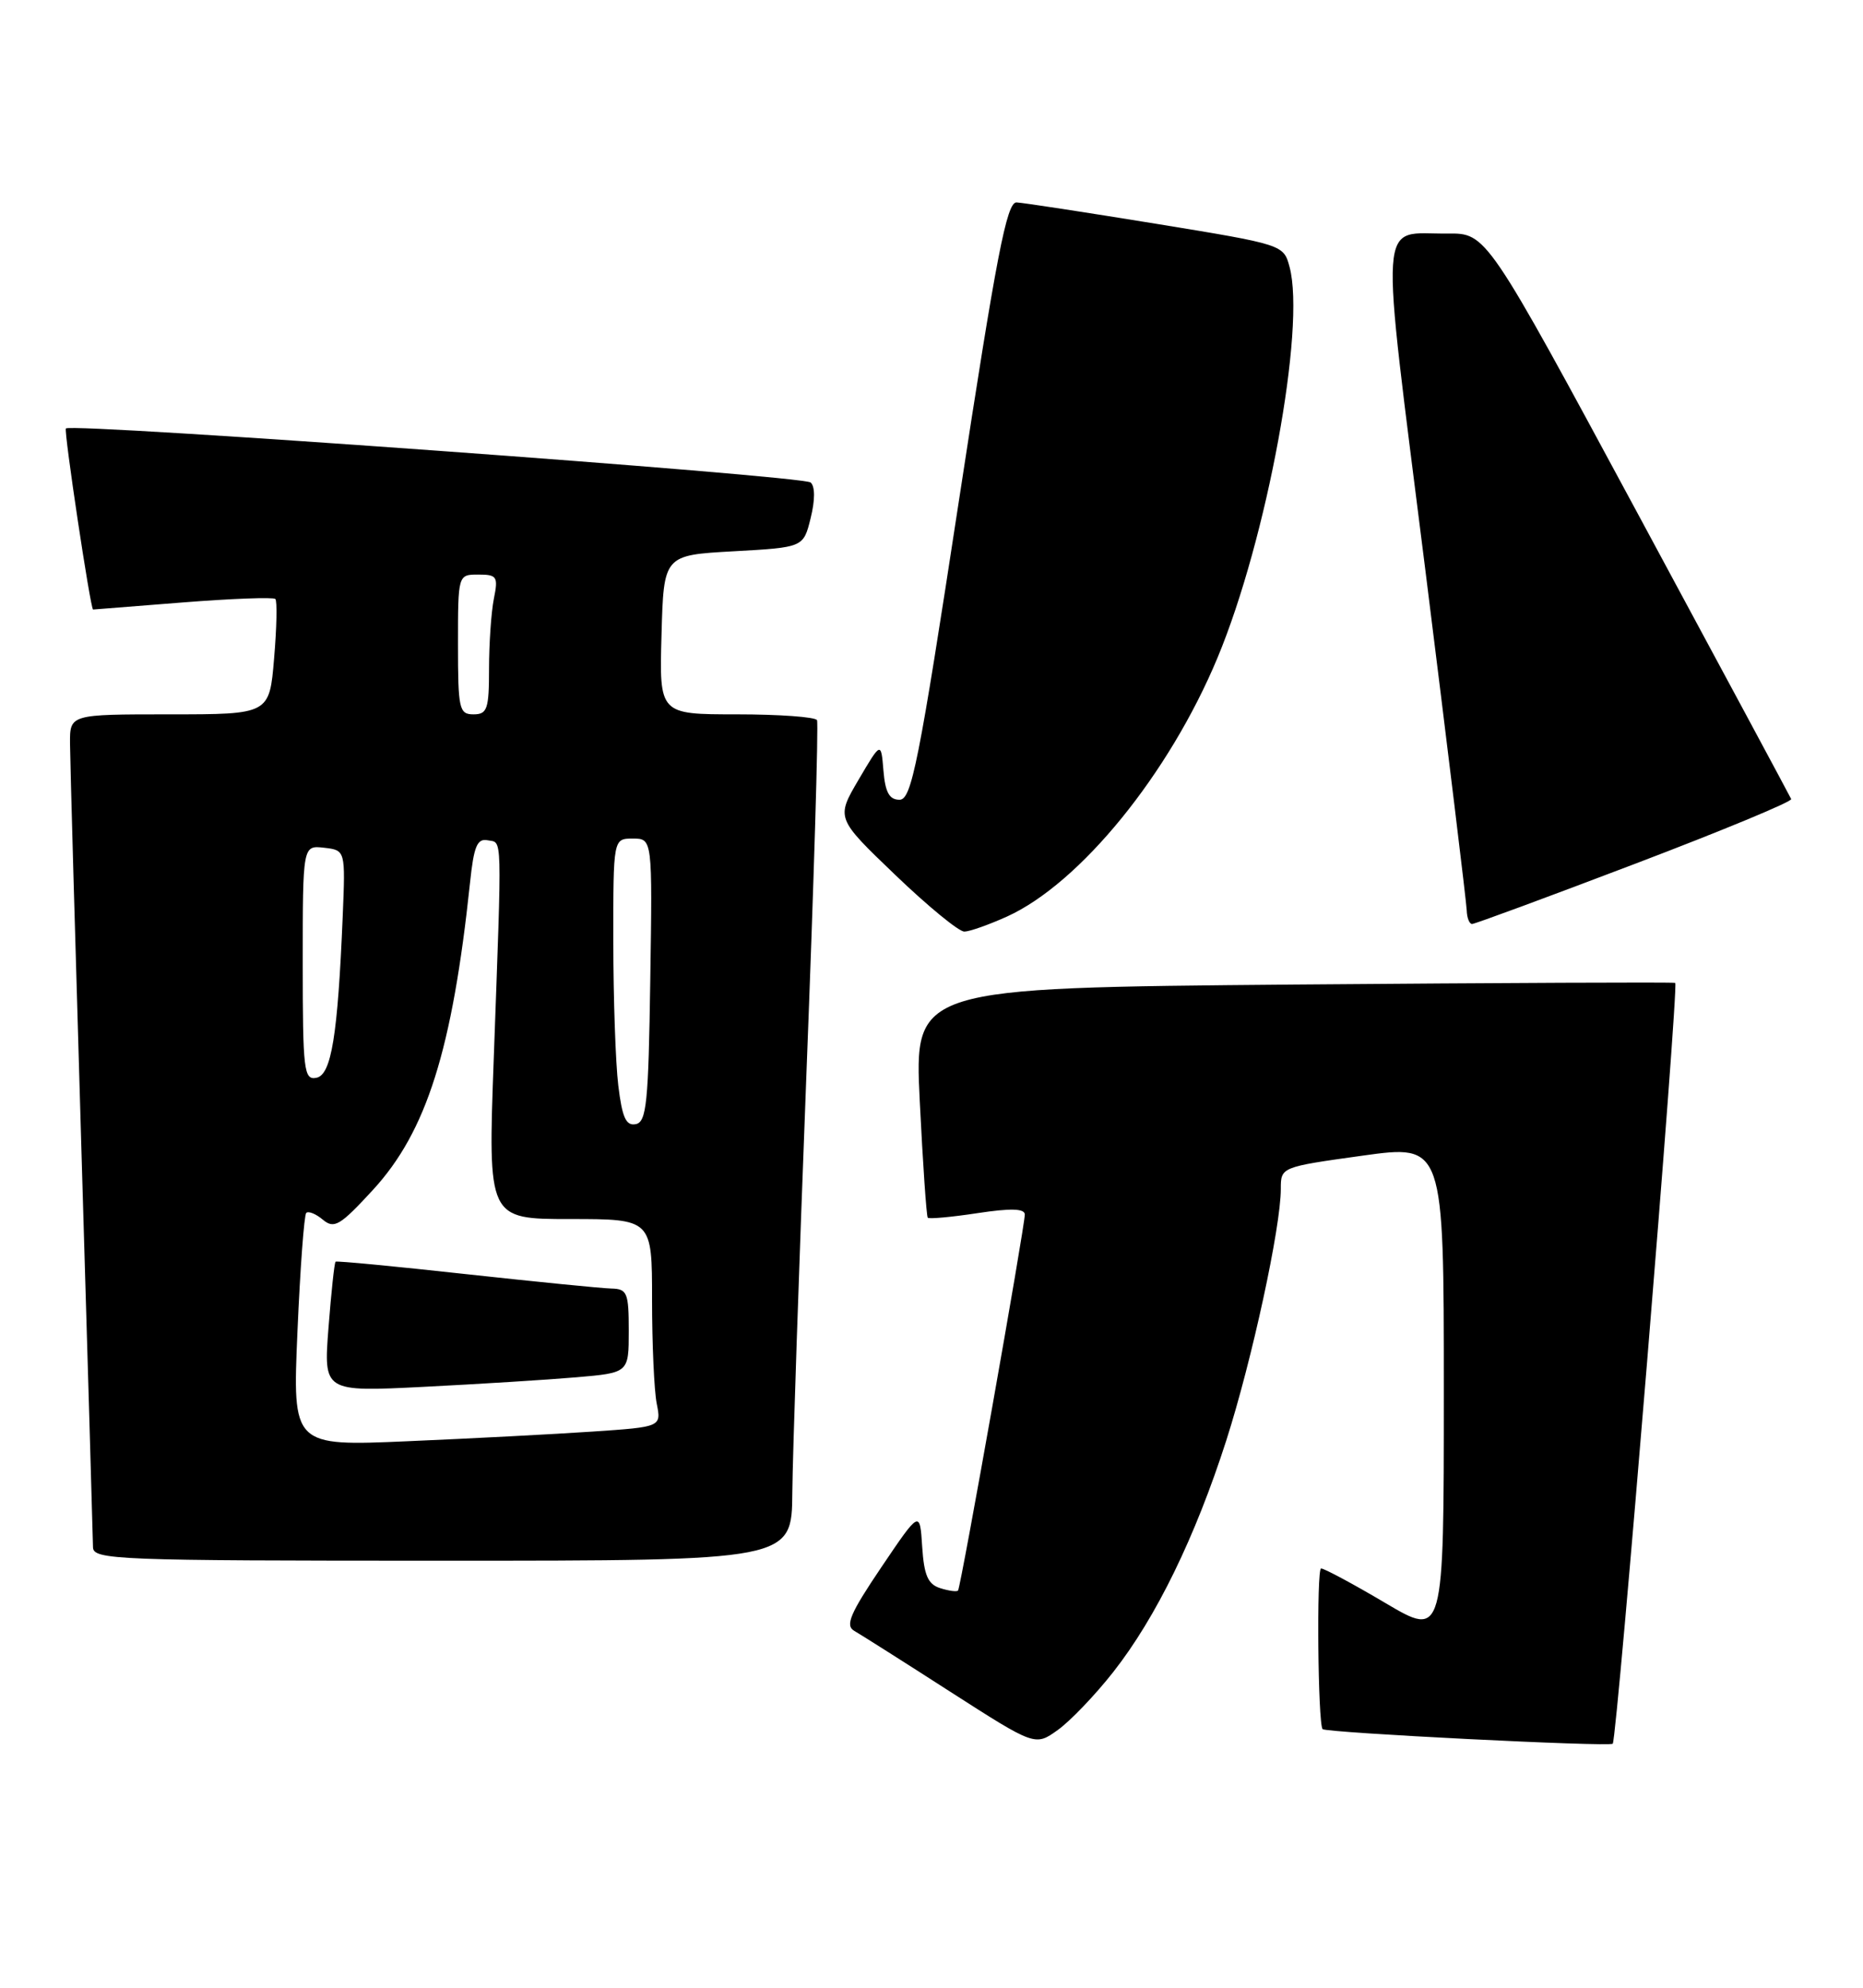 <?xml version="1.0" encoding="UTF-8" standalone="no"?>
<!DOCTYPE svg PUBLIC "-//W3C//DTD SVG 1.1//EN" "http://www.w3.org/Graphics/SVG/1.1/DTD/svg11.dtd" >
<svg xmlns="http://www.w3.org/2000/svg" xmlns:xlink="http://www.w3.org/1999/xlink" version="1.1" viewBox="0 0 240 256">
 <g >
 <path fill="currentColor"
d=" M 143.42 215.33 C 148.94 208.30 153.98 197.96 157.98 185.50 C 161.29 175.17 165.00 158.05 165.00 153.12 C 165.00 150.31 165.00 150.30 175.50 148.84 C 186.00 147.38 186.00 147.38 186.00 179.14 C 186.00 210.90 186.00 210.90 178.47 206.45 C 174.33 204.00 170.60 202.00 170.19 202.00 C 169.59 202.00 169.78 221.97 170.38 222.69 C 170.78 223.16 207.33 225.00 207.76 224.57 C 208.32 224.02 216.30 126.90 215.81 126.59 C 215.64 126.48 193.51 126.58 166.63 126.80 C 117.77 127.22 117.77 127.22 118.49 141.86 C 118.89 149.91 119.35 156.65 119.52 156.83 C 119.69 157.01 122.57 156.75 125.92 156.24 C 130.20 155.59 132.00 155.64 132.02 156.41 C 132.04 157.84 123.78 204.40 123.42 204.84 C 123.27 205.03 122.24 204.89 121.13 204.54 C 119.54 204.04 119.04 202.89 118.80 199.20 C 118.50 194.50 118.50 194.50 113.54 201.84 C 109.52 207.79 108.86 209.35 110.04 210.03 C 110.84 210.49 116.42 214.02 122.42 217.88 C 133.35 224.89 133.35 224.89 136.26 222.81 C 137.86 221.67 141.09 218.30 143.42 215.33 Z  M 102.07 192.25 C 102.11 187.44 102.93 163.25 103.88 138.50 C 104.84 113.75 105.46 93.16 105.25 92.75 C 105.05 92.34 100.39 92.00 94.91 92.00 C 84.93 92.00 84.93 92.00 85.22 81.75 C 85.50 71.50 85.50 71.50 94.50 71.00 C 103.50 70.50 103.50 70.50 104.43 66.73 C 105.01 64.40 105.01 62.65 104.43 62.14 C 103.44 61.26 9.24 54.43 8.49 55.18 C 8.20 55.47 11.66 78.50 11.99 78.50 C 12.00 78.50 17.18 78.09 23.51 77.59 C 29.84 77.09 35.22 76.89 35.47 77.14 C 35.72 77.38 35.65 80.83 35.31 84.79 C 34.71 92.00 34.71 92.00 21.85 92.00 C 9.00 92.00 9.00 92.00 9.02 95.75 C 9.03 97.81 9.70 121.55 10.50 148.50 C 11.30 175.45 11.97 198.29 11.98 199.25 C 12.00 200.89 14.82 201.00 57.00 201.00 C 102.00 201.00 102.00 201.00 102.07 192.25 Z  M 129.73 118.04 C 139.15 113.76 150.62 99.66 156.85 84.70 C 163.21 69.43 168.22 42.22 166.13 34.39 C 165.36 31.51 165.33 31.50 148.93 28.82 C 139.89 27.35 131.81 26.11 130.96 26.07 C 129.69 26.01 128.37 32.87 123.53 64.50 C 118.35 98.38 117.43 103.00 115.88 103.00 C 114.57 103.00 114.04 102.05 113.81 99.25 C 113.50 95.50 113.50 95.50 110.60 100.43 C 107.70 105.37 107.70 105.37 115.33 112.68 C 119.53 116.71 123.53 119.99 124.23 119.98 C 124.93 119.97 127.40 119.09 129.73 118.04 Z  M 210.63 111.25 C 221.83 106.99 230.88 103.24 230.75 102.91 C 230.61 102.59 221.72 86.06 211.00 66.18 C 191.50 30.03 191.50 30.03 186.50 30.08 C 177.46 30.19 177.71 26.33 183.63 73.50 C 186.52 96.60 188.92 116.29 188.95 117.25 C 188.98 118.21 189.29 119.00 189.64 119.00 C 189.99 119.00 199.44 115.51 210.63 111.25 Z  M 38.32 171.49 C 38.67 163.36 39.18 156.49 39.45 156.21 C 39.73 155.94 40.70 156.33 41.60 157.09 C 43.06 158.30 43.82 157.84 48.05 153.24 C 54.95 145.73 58.27 135.23 60.55 113.69 C 61.04 108.98 61.47 107.95 62.83 108.22 C 64.73 108.60 64.68 106.70 63.61 136.25 C 62.85 157.00 62.85 157.00 73.43 157.00 C 84.00 157.00 84.00 157.00 84.00 167.38 C 84.00 173.08 84.27 179.10 84.60 180.76 C 85.20 183.77 85.20 183.77 76.35 184.37 C 71.48 184.70 60.79 185.26 52.59 185.61 C 37.68 186.26 37.68 186.26 38.32 171.49 Z  M 74.25 177.38 C 81.00 176.80 81.00 176.80 81.00 171.40 C 81.00 166.48 80.80 166.00 78.75 165.95 C 77.51 165.92 69.08 165.08 60.00 164.09 C 50.92 163.09 43.38 162.37 43.23 162.49 C 43.08 162.61 42.67 166.43 42.32 170.98 C 41.68 179.26 41.68 179.26 54.59 178.61 C 61.69 178.25 70.54 177.70 74.25 177.38 Z  M 79.65 139.80 C 79.30 136.88 79.01 128.54 79.01 121.25 C 79.00 108.00 79.00 108.00 81.52 108.00 C 84.05 108.00 84.05 108.00 83.77 126.24 C 83.54 142.05 83.29 144.52 81.89 144.78 C 80.64 145.02 80.15 143.92 79.65 139.80 Z  M 39.00 124.01 C 39.00 108.87 39.00 108.87 41.75 109.18 C 44.50 109.50 44.50 109.50 44.15 118.00 C 43.51 133.40 42.69 138.44 40.75 138.81 C 39.15 139.12 39.00 137.89 39.00 124.01 Z  M 59.00 83.00 C 59.00 74.00 59.00 74.00 61.62 74.00 C 64.03 74.00 64.20 74.26 63.62 77.12 C 63.28 78.84 63.00 82.89 63.00 86.12 C 63.00 91.33 62.77 92.00 61.00 92.00 C 59.15 92.00 59.00 91.33 59.00 83.00 Z "/>
</g>
</svg>